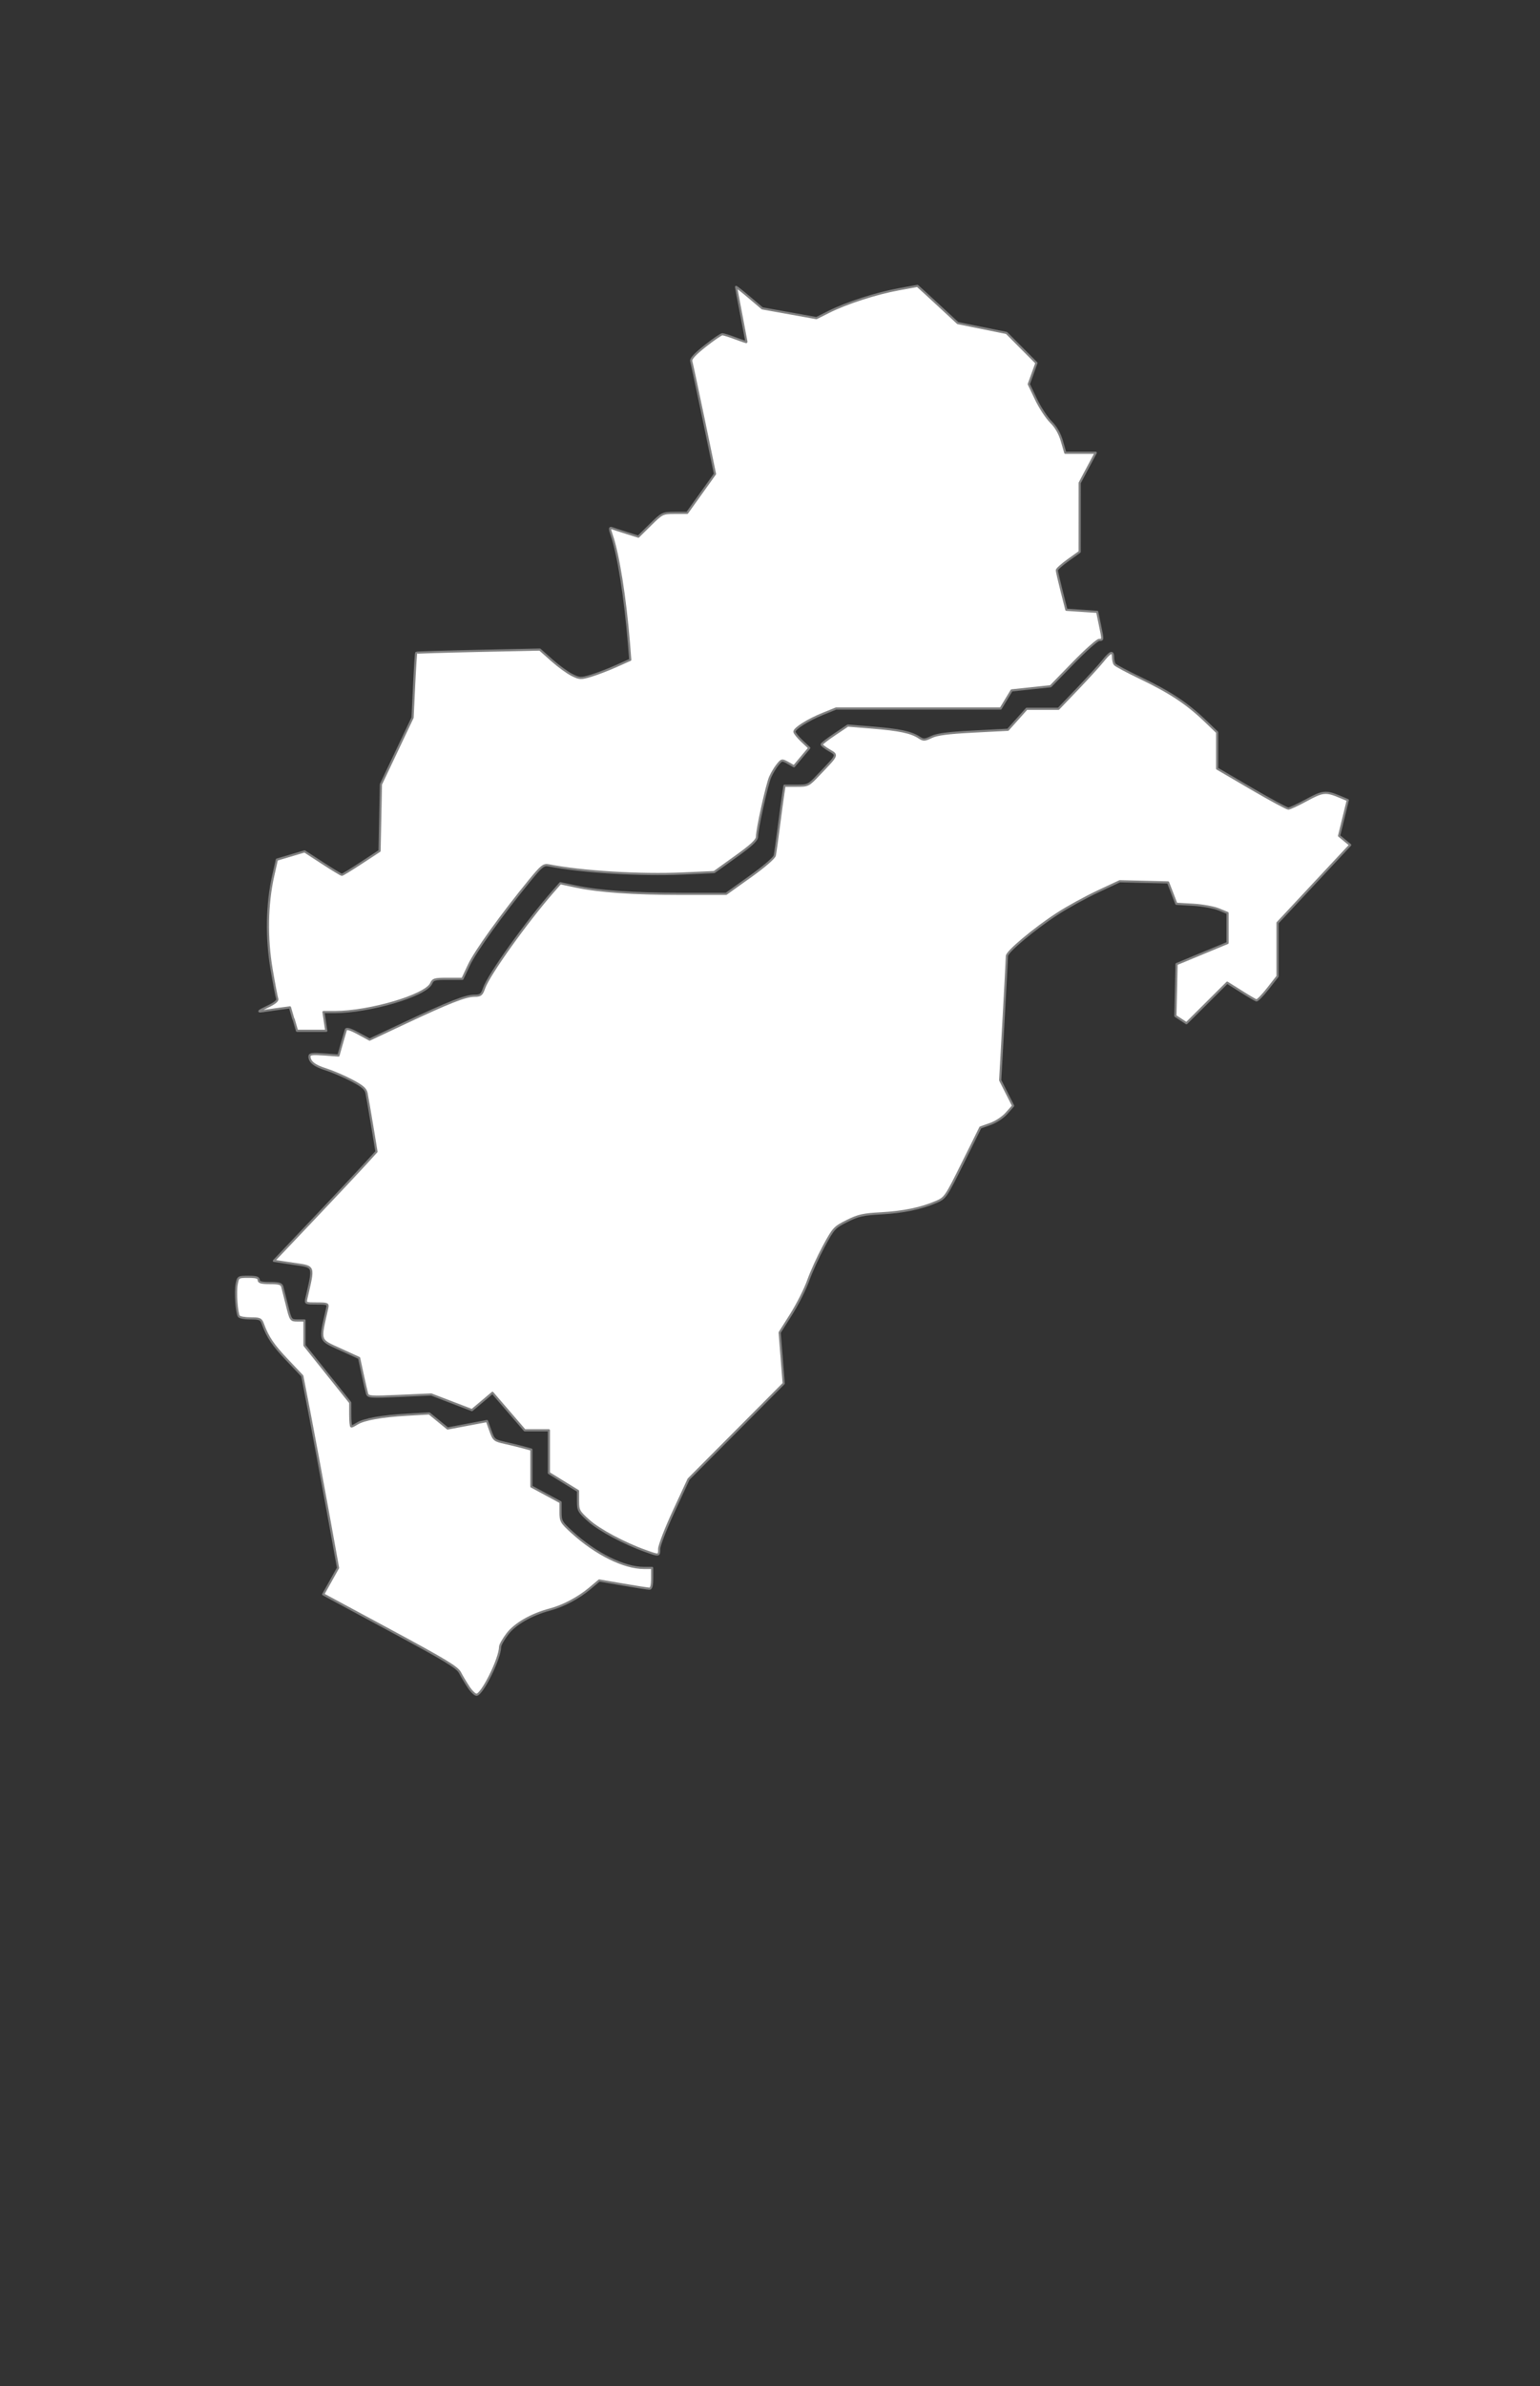 <?xml version="1.0" encoding="UTF-8" standalone="no"?>
<!--?xml version="1.0" encoding="UTF-8" standalone="no"?-->

<!--?xml version="1.0" encoding="UTF-8" standalone="no"?-->

<!--
************* Copyright (c) 2015 Pareto Softare, LLC DBA Simplemaps.com *******************		
************* Free for Commercial Use, full terms at  http://simplemaps.com/resources/svg-license ************
************* Attribution is appreciated! http://simplemaps.com ***************************
-->

<svg
   xmlns:dc="http://purl.org/dc/elements/1.1/"
   xmlns:cc="http://creativecommons.org/ns#"
   xmlns:rdf="http://www.w3.org/1999/02/22-rdf-syntax-ns#"
   xmlns:svg="http://www.w3.org/2000/svg"
   xmlns="http://www.w3.org/2000/svg"
   xmlns:sodipodi="http://sodipodi.sourceforge.net/DTD/sodipodi-0.dtd"
   xmlns:inkscape="http://www.inkscape.org/namespaces/inkscape"
   enable_background="new 0 0 1000 1585"
   height="549.013"
   pretty_print="True"
   style="fill:none;stroke:#000000;stroke-linejoin:round"
   version="1.1"
   viewBox="0 0 354.469 549.013"
   width="354.469"
   id="svg2"
   inkscape:version="0.91 r13725"
   sodipodi:docname="Moquegua.svg"><rect x="0" y="0" width="354.469" height="549.013" fill="#333333" stroke="none"/><sodipodi:namedview
   pagecolor="#ffffff"
   bordercolor="#666666"
   borderopacity="0.051"
   objecttolerance="10"
   gridtolerance="10"
   guidetolerance="10"
   inkscape:pageopacity="0"
   inkscape:pageshadow="2"
   inkscape:window-width="1920"
   inkscape:window-height="1017"
   id="namedview37"
   showgrid="false"
   inkscape:zoom="1.431634"
   inkscape:cx="-100.89172"
   inkscape:cy="313.81331"
   inkscape:window-x="-8"
   inkscape:window-y="-8"
   inkscape:window-maximized="1"
   inkscape:current-layer="svg2"
   showborder="true"
   fit-margin-top="10"
   fit-margin-left="10"
   fit-margin-right="10"
   fit-margin-bottom="10"
   borderlayer="false"
   inkscape:showpageshadow="false"
   inkscape:snap-to-guides="false"
   inkscape:snap-grids="false"
   showguides="false" />























utf-8<defs
   id="defs4">
  <style
     type="text/css"
     id="style6">path { fill-rule: evenodd; }utf-8utf-8</style>
</defs>























utf-8























utf-8<path
   inkscape:label=""
   inkscape:connector-curvature="0"
   style="fill:#ffffff;fill-opacity:1;stroke:#808080;stroke-width:0.5;stroke-miterlimit:4;stroke-dasharray:none;stroke-opacity:1"
   id="EDUCACION_MARISCAL_NIETO"
   d="m 148.615,356.886 c -4.9,-1.742 -10.691,-4.835 -13.093,-6.99 -2.329,-2.091 -2.474,-2.356 -2.474,-4.526 l 0,-2.305 -3.354,-2.067 -3.354,-2.066 0,-4.913 0,-4.913 -2.779,0 -2.78,0 -3.714,-4.314 -3.714,-4.314 -2.362,1.988 -2.362,1.989 -4.682,-1.797 -4.682,-1.797 -7.266,0.325 c -6.759,0.302 -7.283,0.265 -7.514,-0.543 -0.136,-0.476 -0.603,-2.512 -1.037,-4.523 l -0.789,-3.656 -4.276,-1.956 c -5.037,-2.303 -4.842,-1.699 -3.065,-9.51 0.231,-1.016 0.095,-1.076 -2.409,-1.076 -2.505,0 -2.64,-0.009 -2.409,-1.077 1.796,-7.895 2.025,-7.302 -3.122,-8.078 l -4.333,-0.653 9.245,-9.747 c 5.085,-5.361 10.397,-11.015 11.805,-12.565 l 2.56,-2.819 -1.011,-6.093 c -0.557,-3.351 -1.128,-6.665 -1.271,-7.364 -0.201,-0.981 -0.993,-1.655 -3.466,-2.947 -1.763,-0.922 -4.392,-2.047 -5.842,-2.502 -2.669,-0.837 -3.833,-1.75 -3.833,-3.004 0,-0.558 0.639,-0.645 3.339,-0.452 l 3.339,0.239 0.756,-2.686 c 0.416,-1.478 0.841,-2.941 0.946,-3.252 0.128,-0.379 1.069,-0.095 2.828,0.86 l 2.638,1.426 8.051,-3.786 c 10.238,-4.814 14.038,-6.306 16.064,-6.306 1.439,0 1.69,-0.201 2.252,-1.794 1.093,-3.1 9.806,-15.279 15.934,-22.273 l 1.595,-1.821 3.511,0.745 c 5.407,1.148 13.238,1.692 24.434,1.696 l 10.215,0 5.493,-3.922 c 3.239,-2.313 5.581,-4.325 5.707,-4.904 0.12,-0.539 0.545,-3.565 0.949,-6.722 0.404,-3.158 0.861,-6.549 1.012,-7.535 l 0.276,-1.794 2.729,0 c 2.669,0 2.783,-0.009 5.127,-2.512 4.535,-4.751 4.416,-4.475 2.42,-5.651 -0.954,-0.562 -1.728,-1.162 -1.72,-1.333 0,-0.172 1.364,-1.219 3.013,-2.328 l 2.998,-2.016 5.684,0.462 c 6.158,0.5 8.884,1.075 10.678,2.249 1.055,0.69 1.299,0.683 2.913,-0.084 1.31,-0.624 3.79,-0.945 9.674,-1.251 l 7.912,-0.412 2.156,-2.411 2.157,-2.411 3.657,1.3e-4 3.657,1.5e-4 4.319,-4.511 c 2.375,-2.481 5.025,-5.387 5.888,-6.459 1.777,-2.208 2.362,-2.423 2.373,-0.871 0,0.592 0.166,1.307 0.36,1.588 0.192,0.282 2.862,1.711 5.93,3.176 6.678,3.19 10.644,5.794 14.668,9.633 l 2.995,2.858 0,4.173 0,4.174 7.872,4.601 c 4.329,2.531 8.157,4.598 8.506,4.594 0.349,0 2.244,-0.882 4.211,-1.952 3.776,-2.055 4.427,-2.116 7.744,-0.721 l 1.737,0.73 -1.001,4.105 -1.001,4.105 1.276,1.057 1.276,1.056 -8.362,8.958 -8.361,8.958 0,6.148 0,6.148 -2.215,2.835 c -1.218,1.559 -2.415,2.777 -2.66,2.706 -0.245,-0.068 -1.855,-1.016 -3.577,-2.103 l -3.132,-1.975 -4.69,4.665 -4.69,4.665 -1.273,-0.833 -1.272,-0.832 0.135,-5.969 0.133,-5.969 5.87,-2.431 5.87,-2.432 0,-3.444 0,-3.444 -2.037,-0.84 c -1.12,-0.461 -3.772,-0.94 -5.895,-1.063 l -3.858,-0.224 -0.95,-2.457 -0.95,-2.456 -5.563,-0.137 -5.563,-0.135 -5.077,2.373 c -2.793,1.306 -6.966,3.6 -9.276,5.1 -5.315,3.453 -11.627,8.738 -11.623,9.735 0.001,0.419 -0.344,7.02 -0.77,14.669 l -0.773,13.906 1.488,2.943 1.488,2.942 -1.484,1.687 c -0.86,0.978 -2.444,2.028 -3.769,2.497 l -2.285,0.81 -4.017,8.103 c -3.882,7.831 -4.086,8.133 -6.077,8.993 -3.499,1.512 -7.626,2.372 -12.711,2.65 -4.203,0.229 -5.293,0.473 -7.894,1.772 -2.892,1.443 -3.115,1.685 -5.341,5.812 -1.278,2.368 -2.896,5.92 -3.595,7.893 -0.7,1.973 -2.463,5.471 -3.918,7.772 l -2.646,4.183 0.465,5.864 0.465,5.863 -10.948,11.003 -10.948,11.004 -3.379,7.302 c -1.858,4.016 -3.379,7.945 -3.379,8.731 0,1.644 0.009,1.635 -3.121,0.506 l 0,0 z" />
<path
   inkscape:label=""
   inkscape:connector-curvature="0"
   style="fill:#ffffff;fill-opacity:1;stroke:#808080;stroke-width:0.5;stroke-miterlimit:4;stroke-dasharray:none;stroke-opacity:1"
   id="EDUCACION_ILO"
   d="m 107.842,388.156 c -0.654,-0.987 -1.534,-2.463 -1.958,-3.281 -0.64,-1.237 -3.353,-2.878 -16.128,-9.759 l -15.358,-8.272 1.705,-3.044 1.705,-3.044 -2.453,-13.51 c -1.349,-7.431 -3.198,-17.366 -4.11,-22.079 l -1.658,-8.569 -3.464,-3.655 c -3.283,-3.464 -4.496,-5.257 -5.595,-8.27 -0.436,-1.195 -0.699,-1.316 -2.859,-1.316 -1.309,0 -2.516,-0.222 -2.683,-0.491 -0.522,-0.844 -0.851,-5.554 -0.512,-7.356 0.32,-1.701 0.351,-1.721 2.698,-1.721 1.791,0 2.374,0.177 2.374,0.717 0,0.55 0.609,0.717 2.603,0.717 2.075,0 2.649,0.171 2.827,0.837 0.123,0.461 0.611,2.398 1.083,4.306 0.851,3.434 0.876,3.469 2.444,3.469 l 1.585,0 0,2.869 0,2.869 5.261,6.58 5.261,6.579 0.005,2.751 c 0,1.513 0.124,2.751 0.265,2.751 0.14,0 0.734,-0.303 1.318,-0.67 1.567,-0.989 5.639,-1.718 11.45,-2.05 l 5.15,-0.294 2.118,1.733 2.117,1.732 4.527,-0.855 4.527,-0.856 0.792,2.227 c 0.76,2.136 0.896,2.25 3.354,2.799 1.409,0.314 3.354,0.791 4.321,1.058 l 1.758,0.485 0,4.25 0,4.25 3.355,1.809 3.354,1.809 0,2.244 c 0,2.108 0.156,2.388 2.627,4.64 5.497,5.016 11.969,8.224 16.591,8.224 l 1.866,0 0,2.392 c 0,1.596 -0.199,2.391 -0.6,2.389 -0.329,0 -3.07,-0.428 -6.09,-0.948 l -5.491,-0.944 -2.186,1.841 c -2.562,2.156 -6.101,4.031 -9.121,4.831 -4.261,1.129 -8.042,3.287 -9.81,5.599 -0.925,1.21 -1.687,2.545 -1.692,2.968 -0.006,2.704 -4.147,11.055 -5.443,11.055 -0.356,0 -1.184,-0.808 -1.837,-1.794 l 0,0 z" />
<path
   inkscape:label=""
   inkscape:connector-curvature="0"
   style="fill:#ffffff;fill-opacity:1;stroke:#808080;stroke-width:0.5;stroke-miterlimit:4;stroke-dasharray:none;stroke-opacity:1"
   id="EDUCACION_SANCHEZ_CERRO"
   d="m 67.519,234.477 -0.782,-2.686 -2.413,0.32 c -1.327,0.174 -3.084,0.423 -3.903,0.55 -1.178,0.182 -0.952,-0.004 1.078,-0.978 1.729,-0.814 2.485,-1.427 2.312,-1.877 -0.14,-0.368 -0.729,-3.437 -1.306,-6.821 -1.219,-7.146 -1.085,-14.977 0.366,-21.411 l 0.852,-3.775 3.191,-0.948 3.191,-0.947 4.133,2.69 c 2.273,1.479 4.276,2.689 4.45,2.689 0.173,0 2.198,-1.236 4.496,-2.746 l 4.18,-2.746 0.158,-7.659 0.159,-7.66 3.642,-7.677 3.642,-7.677 0.352,-7.392 c 0.193,-4.066 0.413,-7.453 0.485,-7.526 0.072,-0.07 6.505,-0.27 14.293,-0.436 l 14.16,-0.302 2.766,2.462 c 1.522,1.354 3.609,2.878 4.638,3.386 1.753,0.866 2.027,0.879 4.335,0.193 1.355,-0.402 3.951,-1.394 5.768,-2.206 l 3.304,-1.475 -0.307,-3.856 c -0.817,-10.212 -2.47,-20.602 -3.953,-24.836 -0.499,-1.426 -0.51,-1.792 -0.008,-1.616 0.327,0.124 1.841,0.619 3.364,1.098 l 2.768,0.87 2.756,-2.723 c 2.722,-2.689 2.791,-2.723 5.617,-2.747 l 2.861,-0.004 3.205,-4.479 3.204,-4.479 -2.62,-12.6 c -1.441,-6.93 -2.724,-12.941 -2.852,-13.357 -0.157,-0.509 0.888,-1.642 3.201,-3.468 1.888,-1.491 3.67,-2.712 3.96,-2.712 0.29,3.16e-4 1.659,0.429 3.043,0.955 1.384,0.525 2.515,0.902 2.513,0.837 -10e-4,-0.068 -0.541,-2.907 -1.198,-6.317 -0.657,-3.41 -1.195,-6.275 -1.195,-6.369 0,-0.095 1.356,0.978 3.013,2.382 l 3.013,2.552 6.235,1.121 6.235,1.123 2.852,-1.436 c 3.997,-2.011 10.936,-4.255 16.057,-5.19 l 4.343,-0.793 1.529,1.394 c 0.841,0.767 2.93,2.695 4.643,4.284 l 3.114,2.89 5.609,1.131 5.609,1.131 3.44,3.457 3.44,3.458 -0.877,2.434 -0.876,2.434 1.651,3.465 c 0.908,1.906 2.448,4.255 3.422,5.221 1.191,1.179 2.026,2.632 2.55,4.43 l 0.779,2.676 3.5,0 3.5,0 -1.844,3.468 -1.844,3.468 -0.003,7.93 -0.004,7.93 -2.625,1.877 c -1.443,1.033 -2.624,2.093 -2.623,2.356 9e-4,0.264 0.494,2.416 1.096,4.784 l 1.095,4.306 3.548,0.24 3.548,0.239 0.597,2.871 c 0.767,3.696 0.772,3.588 -0.157,3.588 -0.437,0 -3.128,2.399 -5.981,5.331 l -5.187,5.331 -4.485,0.476 -4.485,0.476 -1.262,2.086 -1.262,2.086 -18.949,0 -18.949,0 -2.984,1.21 c -3.472,1.409 -6.581,3.356 -6.581,4.122 0,0.294 0.767,1.258 1.705,2.141 l 1.706,1.606 -1.762,2.104 -1.761,2.104 -1.397,-0.783 c -1.353,-0.758 -1.428,-0.745 -2.371,0.412 -0.535,0.657 -1.3,1.93 -1.7,2.828 -0.767,1.723 -3.035,11.987 -3.042,13.765 0,0.775 -1.277,1.96 -4.929,4.586 l -4.925,3.541 -7.175,0.322 c -9.879,0.444 -23.317,-0.371 -30.962,-1.883 -1.112,-0.219 -1.634,0.198 -4.313,3.471 -6.378,7.788 -12.509,16.308 -13.972,19.415 l -1.52,3.229 -3.367,0 c -3.033,0 -3.415,0.106 -3.841,1.077 -1.203,2.739 -14.145,6.571 -22.211,6.576 l -2.57,0 0.323,2.154 0.323,2.152 -3.37,0 -3.37,0 -0.782,-2.686 0,0 z" />
</svg>
